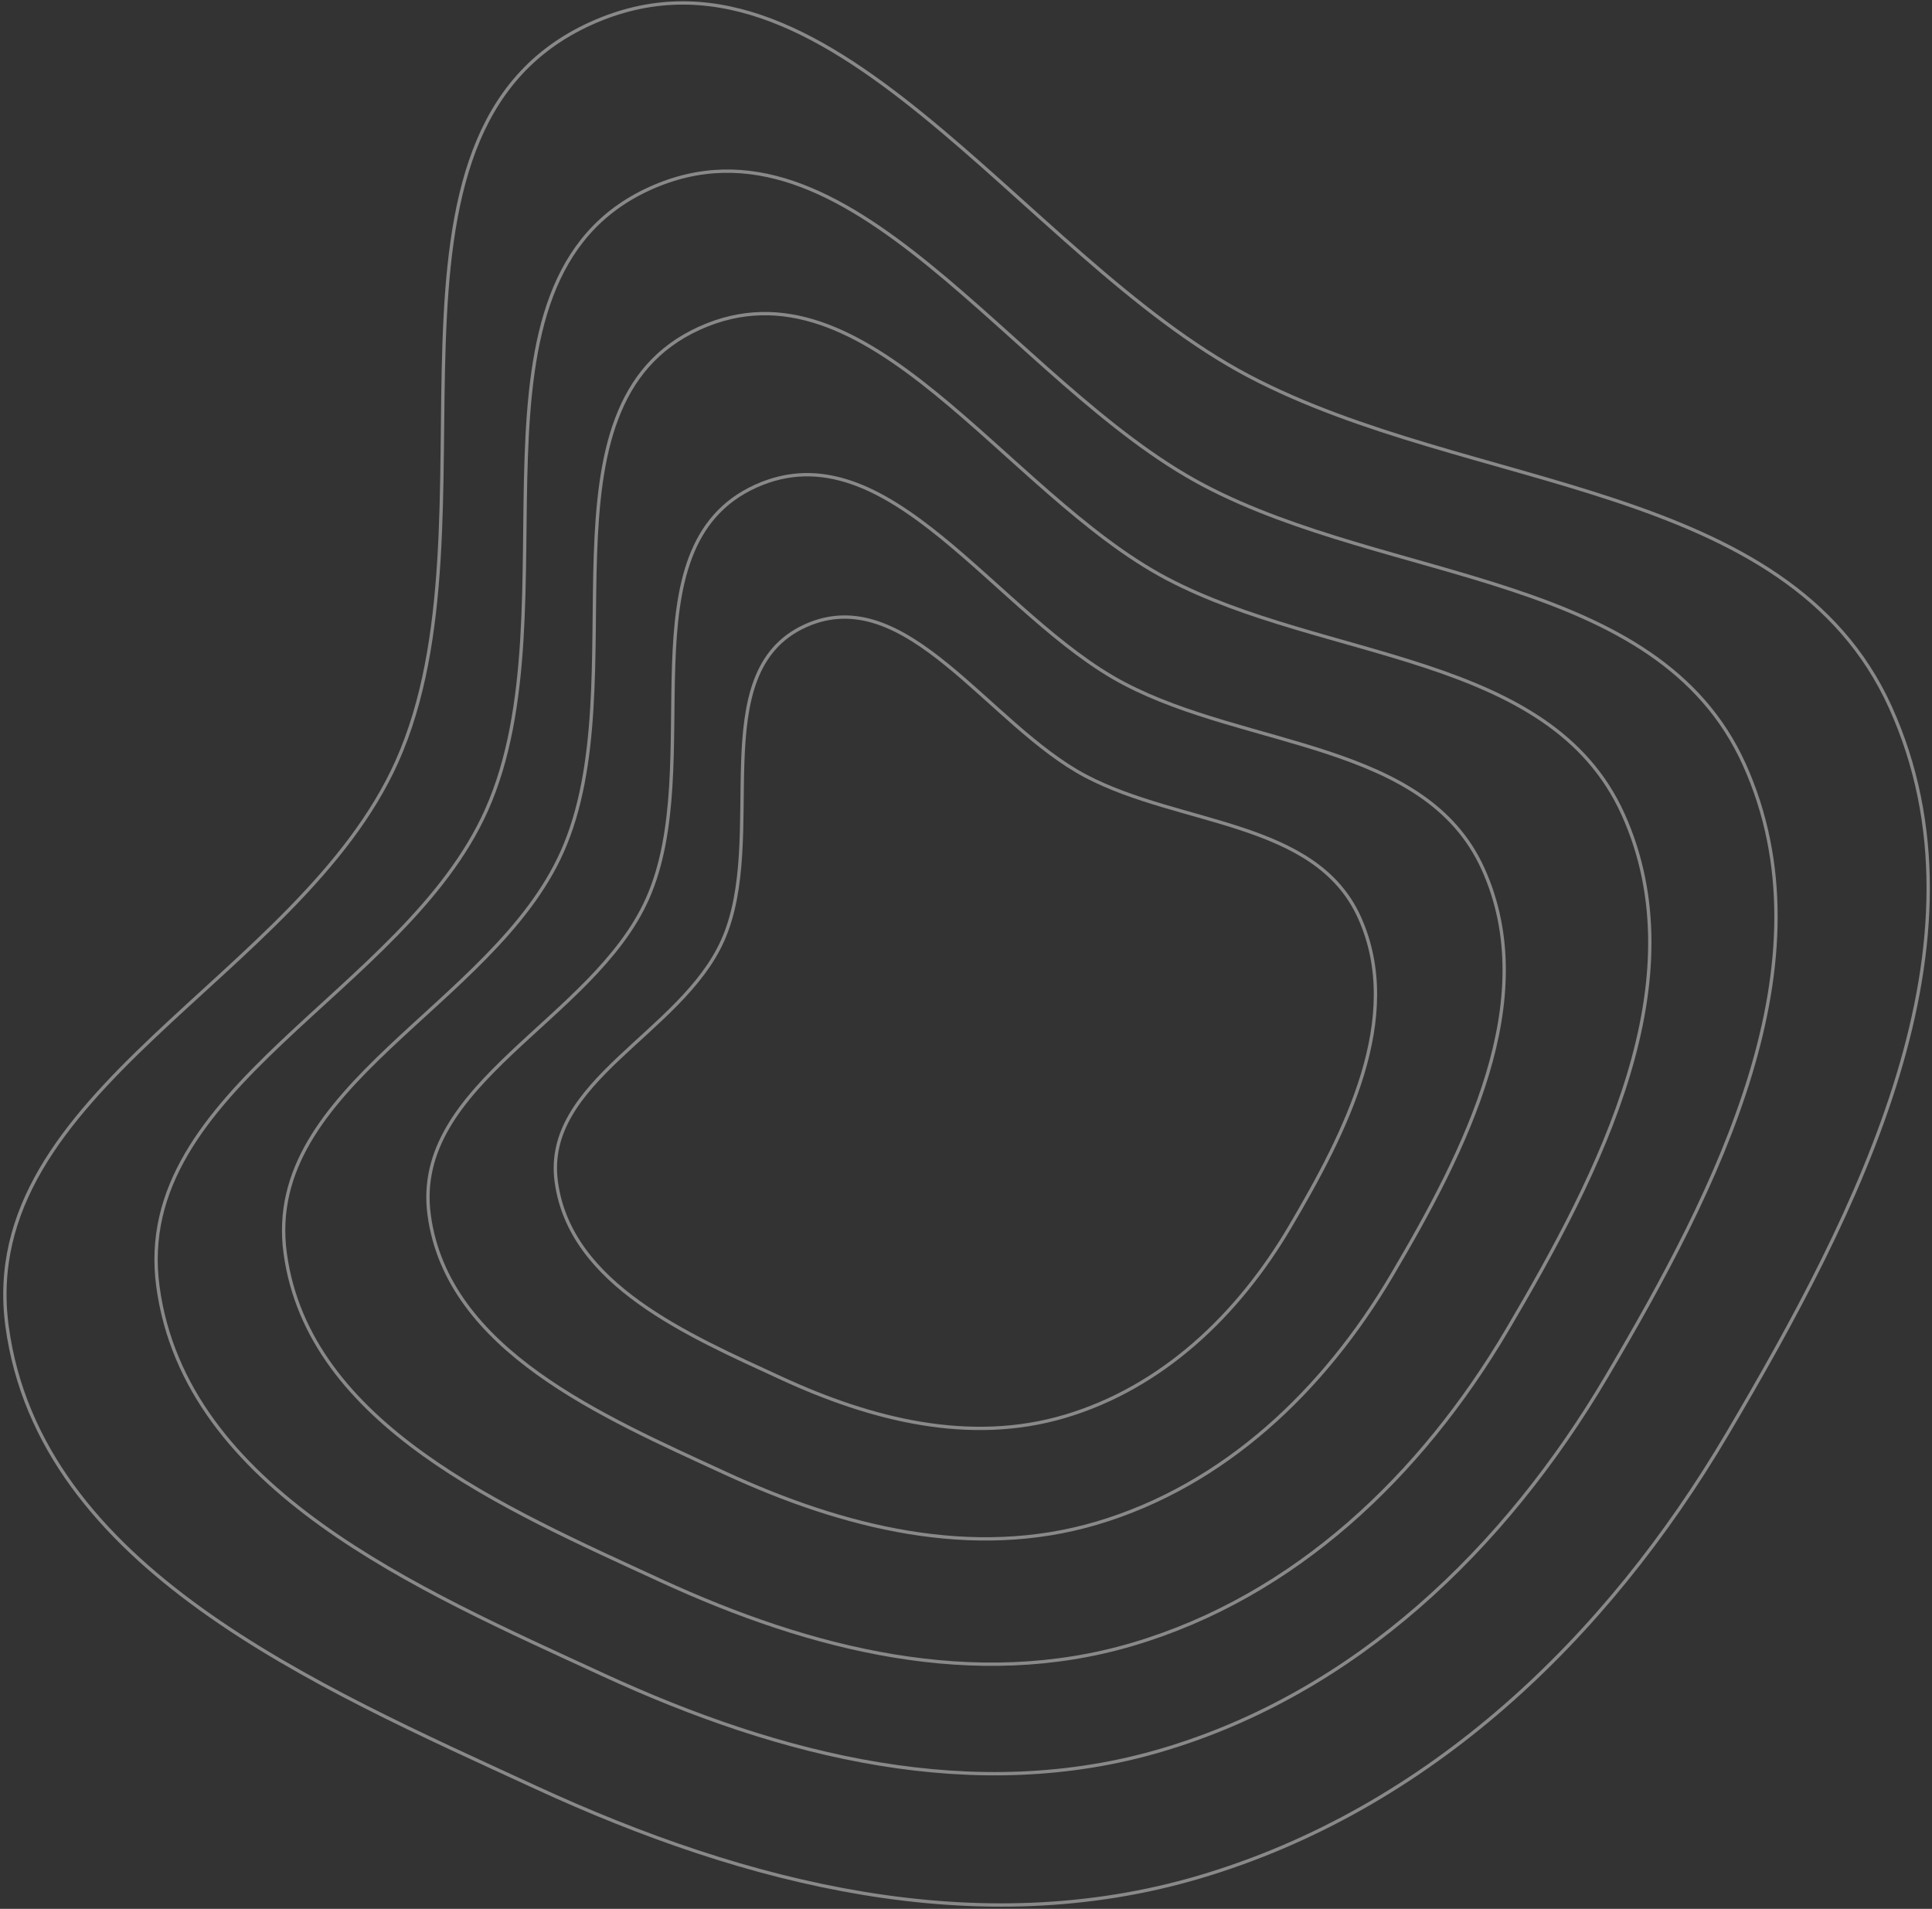 <svg width="580" height="573" viewBox="0 0 580 573" fill="none" xmlns="http://www.w3.org/2000/svg">
<rect x="0" y="0" width="580" height="573" fill="#333333" stroke="none"/>
<path fill-rule="evenodd" clip-rule="evenodd" d="M361.453 145.721C417.413 175.168 497.56 171.773 523.615 229.411C550.483 288.85 515.507 356.948 482.343 413.153C451.669 465.139 406.881 508.056 349.049 525.259C292.76 542.003 234.436 527.332 181.122 502.755C125.305 477.023 55.657 447.144 47.409 386.205C39.341 326.593 121.398 298.183 146.002 243.274C173.361 182.219 134.192 84.146 195.123 56.558C254.724 29.571 303.58 115.268 361.453 145.721Z" stroke="white" stroke-opacity="0.42"/>
<path fill-rule="evenodd" clip-rule="evenodd" d="M350.383 173.72C397.6 198.564 465.201 195.745 487.208 244.331C509.903 294.435 480.437 351.803 452.494 399.149C426.648 442.942 388.893 479.085 340.122 493.551C292.651 507.631 243.448 495.237 198.466 474.498C151.372 452.784 92.609 427.568 85.62 376.21C78.783 325.971 147.982 302.073 168.706 255.814C191.75 204.377 158.661 121.71 210.04 98.493C260.298 75.783 301.552 148.026 350.383 173.72Z" stroke="white" stroke-opacity="0.42"/>
<path fill-rule="evenodd" clip-rule="evenodd" d="M337.438 205.182C374.629 224.751 427.88 222.52 445.209 260.8C463.078 300.276 439.858 345.483 417.839 382.795C397.473 417.305 367.727 445.79 329.306 457.196C291.91 468.298 253.153 458.539 217.723 442.204C180.628 425.102 134.343 405.241 128.845 364.775C123.467 325.19 177.98 306.349 194.313 269.896C212.473 229.362 186.42 164.23 226.896 145.928C266.49 128.026 298.976 184.944 337.438 205.182Z" stroke="white" stroke-opacity="0.42"/>
<path fill-rule="evenodd" clip-rule="evenodd" d="M325.995 232.991C354.325 247.899 394.9 246.178 408.089 275.359C421.691 305.452 403.982 339.931 387.191 368.388C371.661 394.708 348.986 416.438 319.707 425.149C291.21 433.627 261.683 426.201 234.693 413.758C206.436 400.732 171.176 385.606 167.002 354.753C162.919 324.572 204.461 310.187 216.919 282.386C230.771 251.474 210.943 201.821 241.79 187.852C271.965 174.188 296.697 217.575 325.995 232.991Z" stroke="white" stroke-opacity="0.42"/>
<path fill-rule="evenodd" clip-rule="evenodd" d="M374.929 112.911C441.385 147.879 536.547 143.879 567.505 212.295C599.43 282.849 557.925 363.657 518.567 430.351C482.165 492.038 429.001 542.957 360.34 563.353C293.51 583.204 224.253 565.771 160.941 536.583C94.656 506.024 11.948 470.536 2.132 398.209C-7.47 327.457 89.951 293.77 119.146 228.611C151.608 156.159 105.065 39.749 177.402 7.029C248.161 -24.978 306.201 76.748 374.929 112.911Z" stroke="white" stroke-opacity="0.42"/>
</svg>
